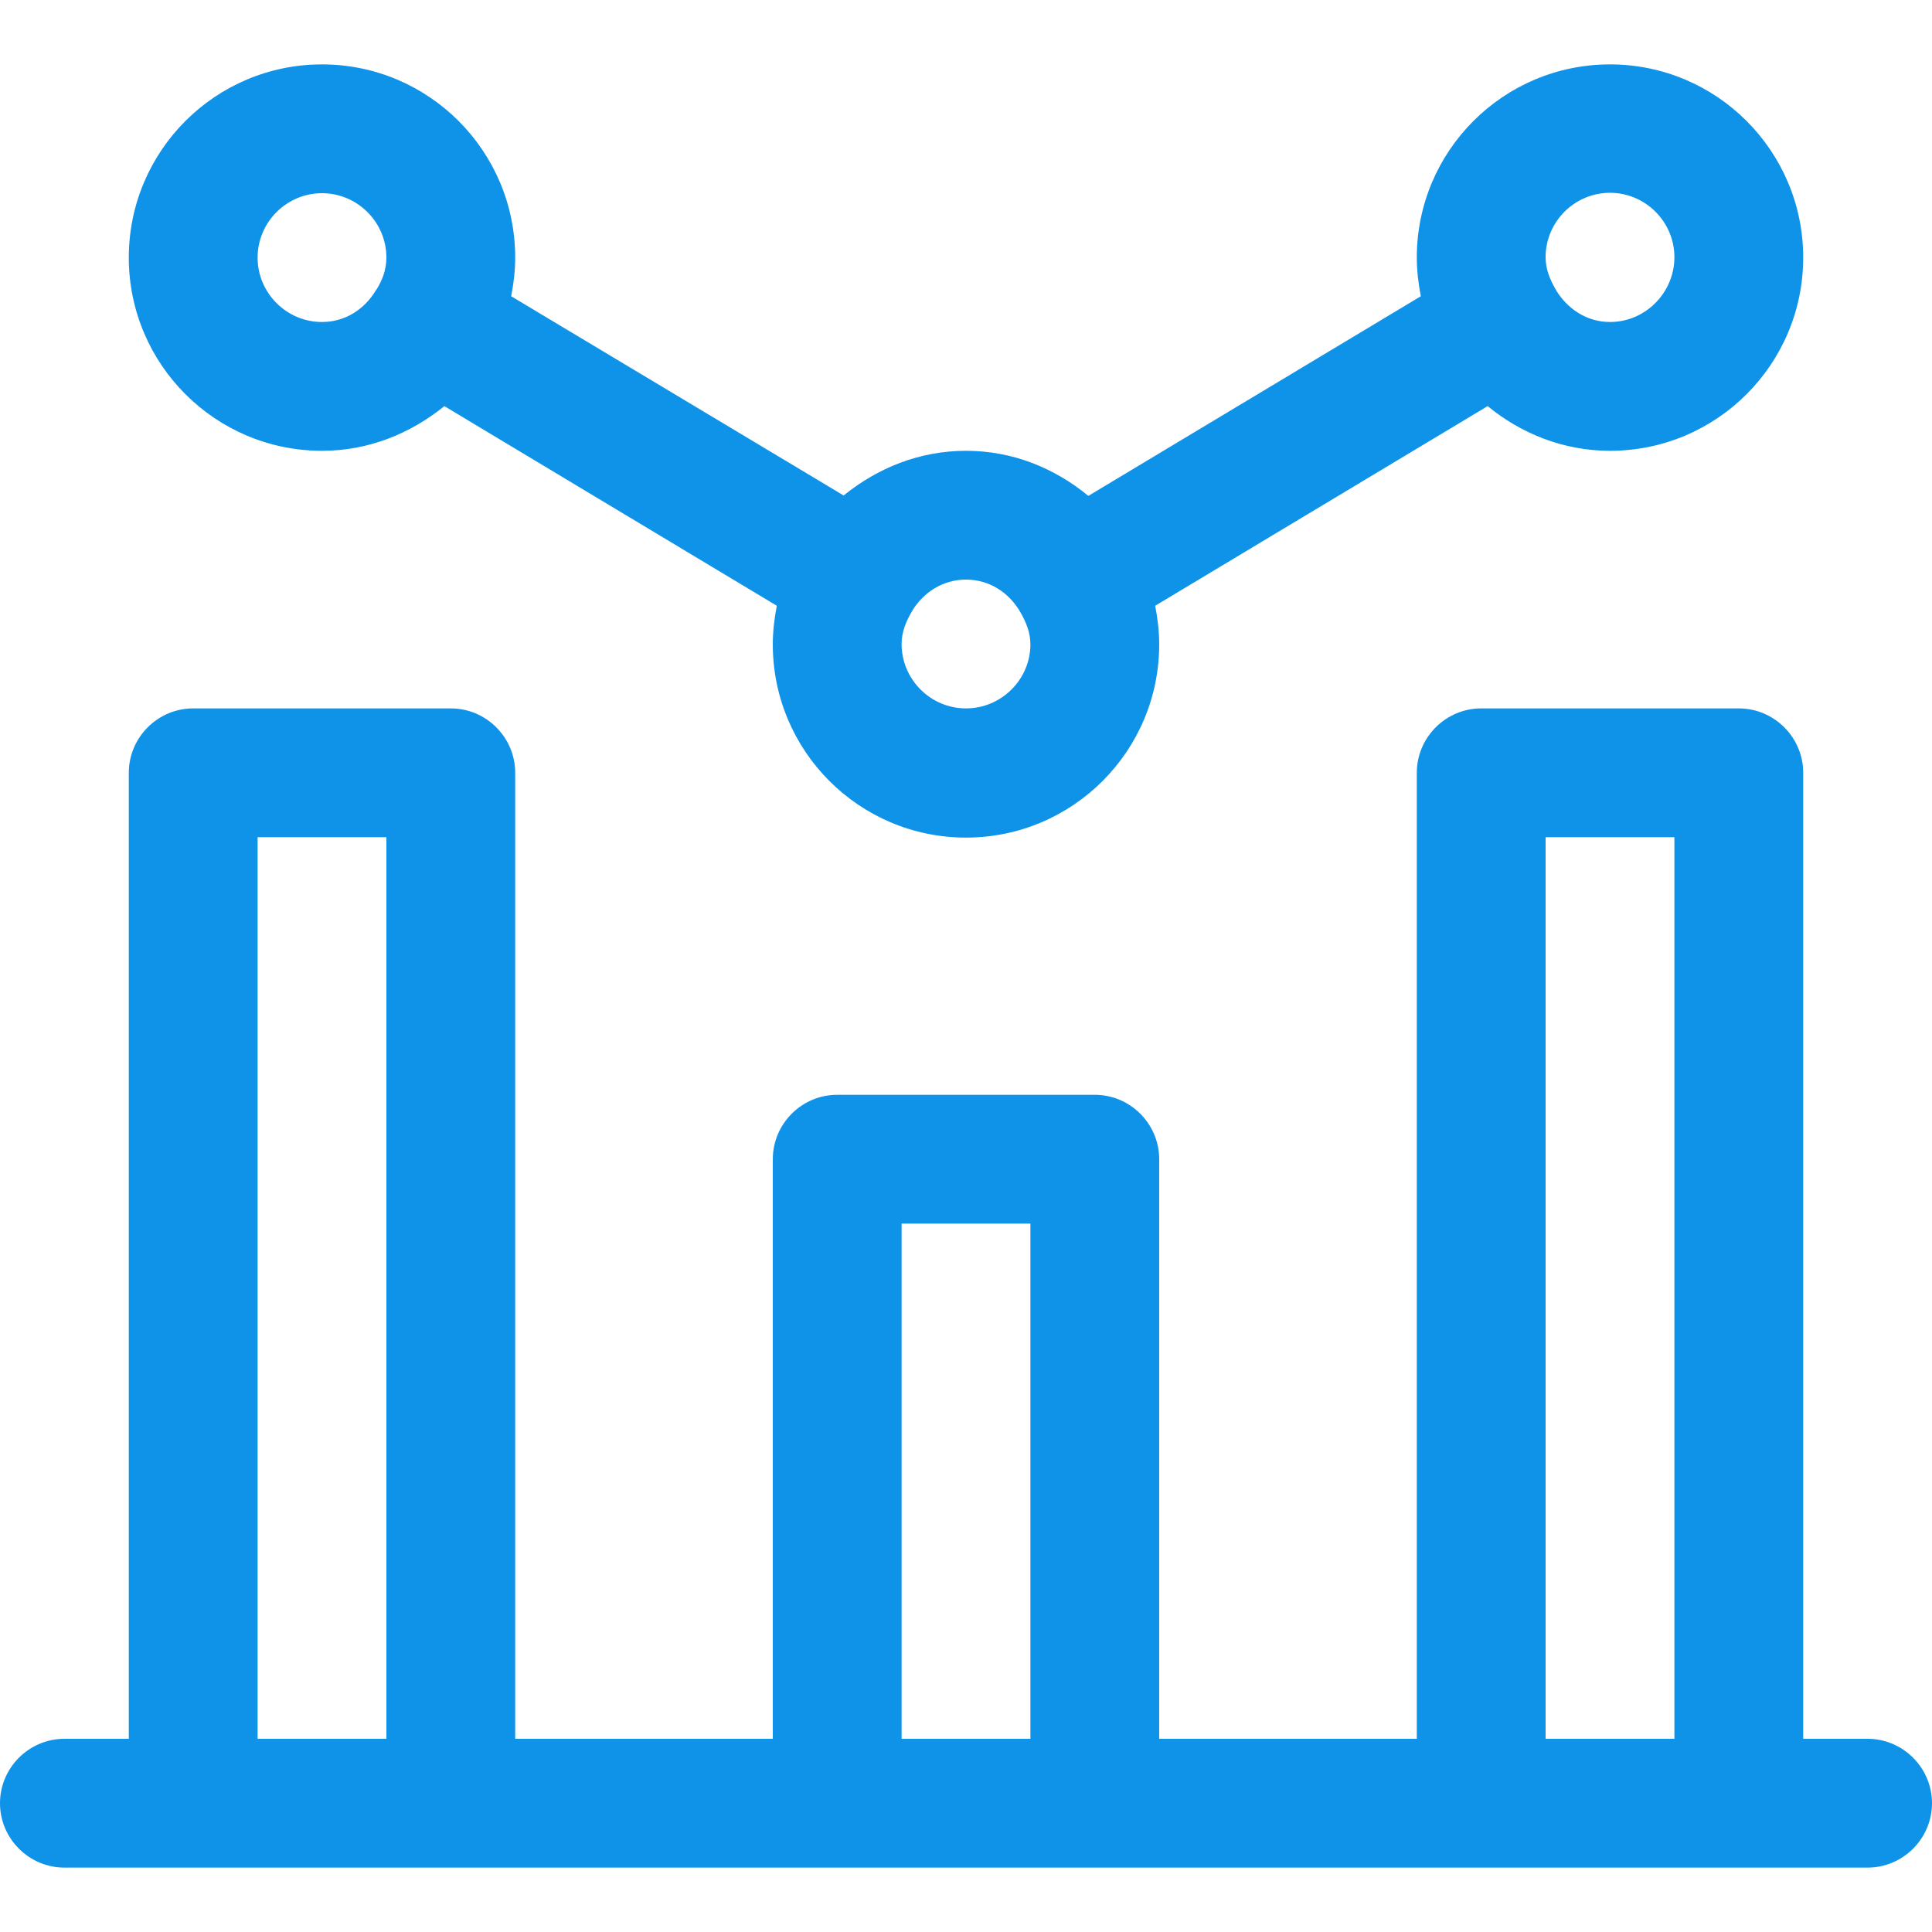 <?xml version="1.0" encoding="utf-8"?>
<!-- Generator: Adobe Illustrator 23.0.1, SVG Export Plug-In . SVG Version: 6.00 Build 0)  -->
<svg version="1.1" id="Capa_1" xmlns="http://www.w3.org/2000/svg" xmlns:xlink="http://www.w3.org/1999/xlink" x="0px" y="0px"
	 viewBox="0 0 480 480" style="enable-background:new 0 0 480 480;" xml:space="preserve">
<style type="text/css">
	.st0{fill:#0F93E9;}
</style>
<g>
	<g>
		<path class="st0" d="M464,432h-16V192c0-8.8-7.2-16-16-16h-64c-8.8,0-16,7.2-16,16v240h-64V288c0-8.8-7.2-16-16-16h-64
			c-8.8,0-16,7.2-16,16v144h-64V192c0-8.8-7.2-16-16-16H48c-8.8,0-16,7.2-16,16v240H16c-8.8,0-16,7.2-16,16s7.2,16,16,16h448
			c8.8,0,16-7.2,16-16S472.8,432,464,432z M96,432H64V208h32V432z M256,432h-32V304h32V432z M416,432h-32V208h32V432z"/>
	</g>
</g>
<g>
	<g>
		<path class="st0" d="M400,16c-26.5,0-48,21.5-48,48c0,3.3,0.4,6.5,1,9.6l-82.6,49.6C262,116.3,251.6,112,240,112
			s-22,4.3-30.4,11.1L127,73.6c0.6-3.1,1-6.3,1-9.6c0-26.5-21.5-48-48-48S32,37.5,32,64s21.5,48,48,48c11.6,0,22-4.3,30.4-11.1
			l82.6,49.6c-0.6,3.1-1,6.3-1,9.6c0,26.5,21.5,48,48,48s48-21.5,48-48c0-3.3-0.4-6.5-1-9.6l82.6-49.6c8.3,6.8,18.8,11.1,30.4,11.1
			c26.5,0,48-21.5,48-48S426.5,16,400,16z M93.5,72C93.5,72,93.5,72,93.5,72c-0.1,0.1-0.1,0.1-0.1,0.1C90.6,76.8,85.8,80,80,80
			c-8.8,0-16-7.2-16-16s7.2-16,16-16s16,7.2,16,16C96,67,95,69.6,93.5,72z M240,176c-8.8,0-16-7.2-16-16c0-3,1.1-5.6,2.5-8
			c0,0,0,0,0.1-0.1c0,0,0,0,0-0.1c2.8-4.6,7.6-7.8,13.4-7.8s10.6,3.2,13.4,7.9c0,0,0,0,0,0.1c0,0,0,0,0.1,0.1c1.4,2.4,2.5,5,2.5,8
			C256,168.8,248.8,176,240,176z M400,80c-5.8,0-10.6-3.3-13.4-7.9c0,0,0,0,0-0.1c0,0-0.1,0-0.1-0.1c-1.4-2.4-2.5-5-2.5-8
			c0-8.8,7.2-16,16-16s16,7.2,16,16S408.8,80,400,80z"/>
	</g>
</g>
</svg>
